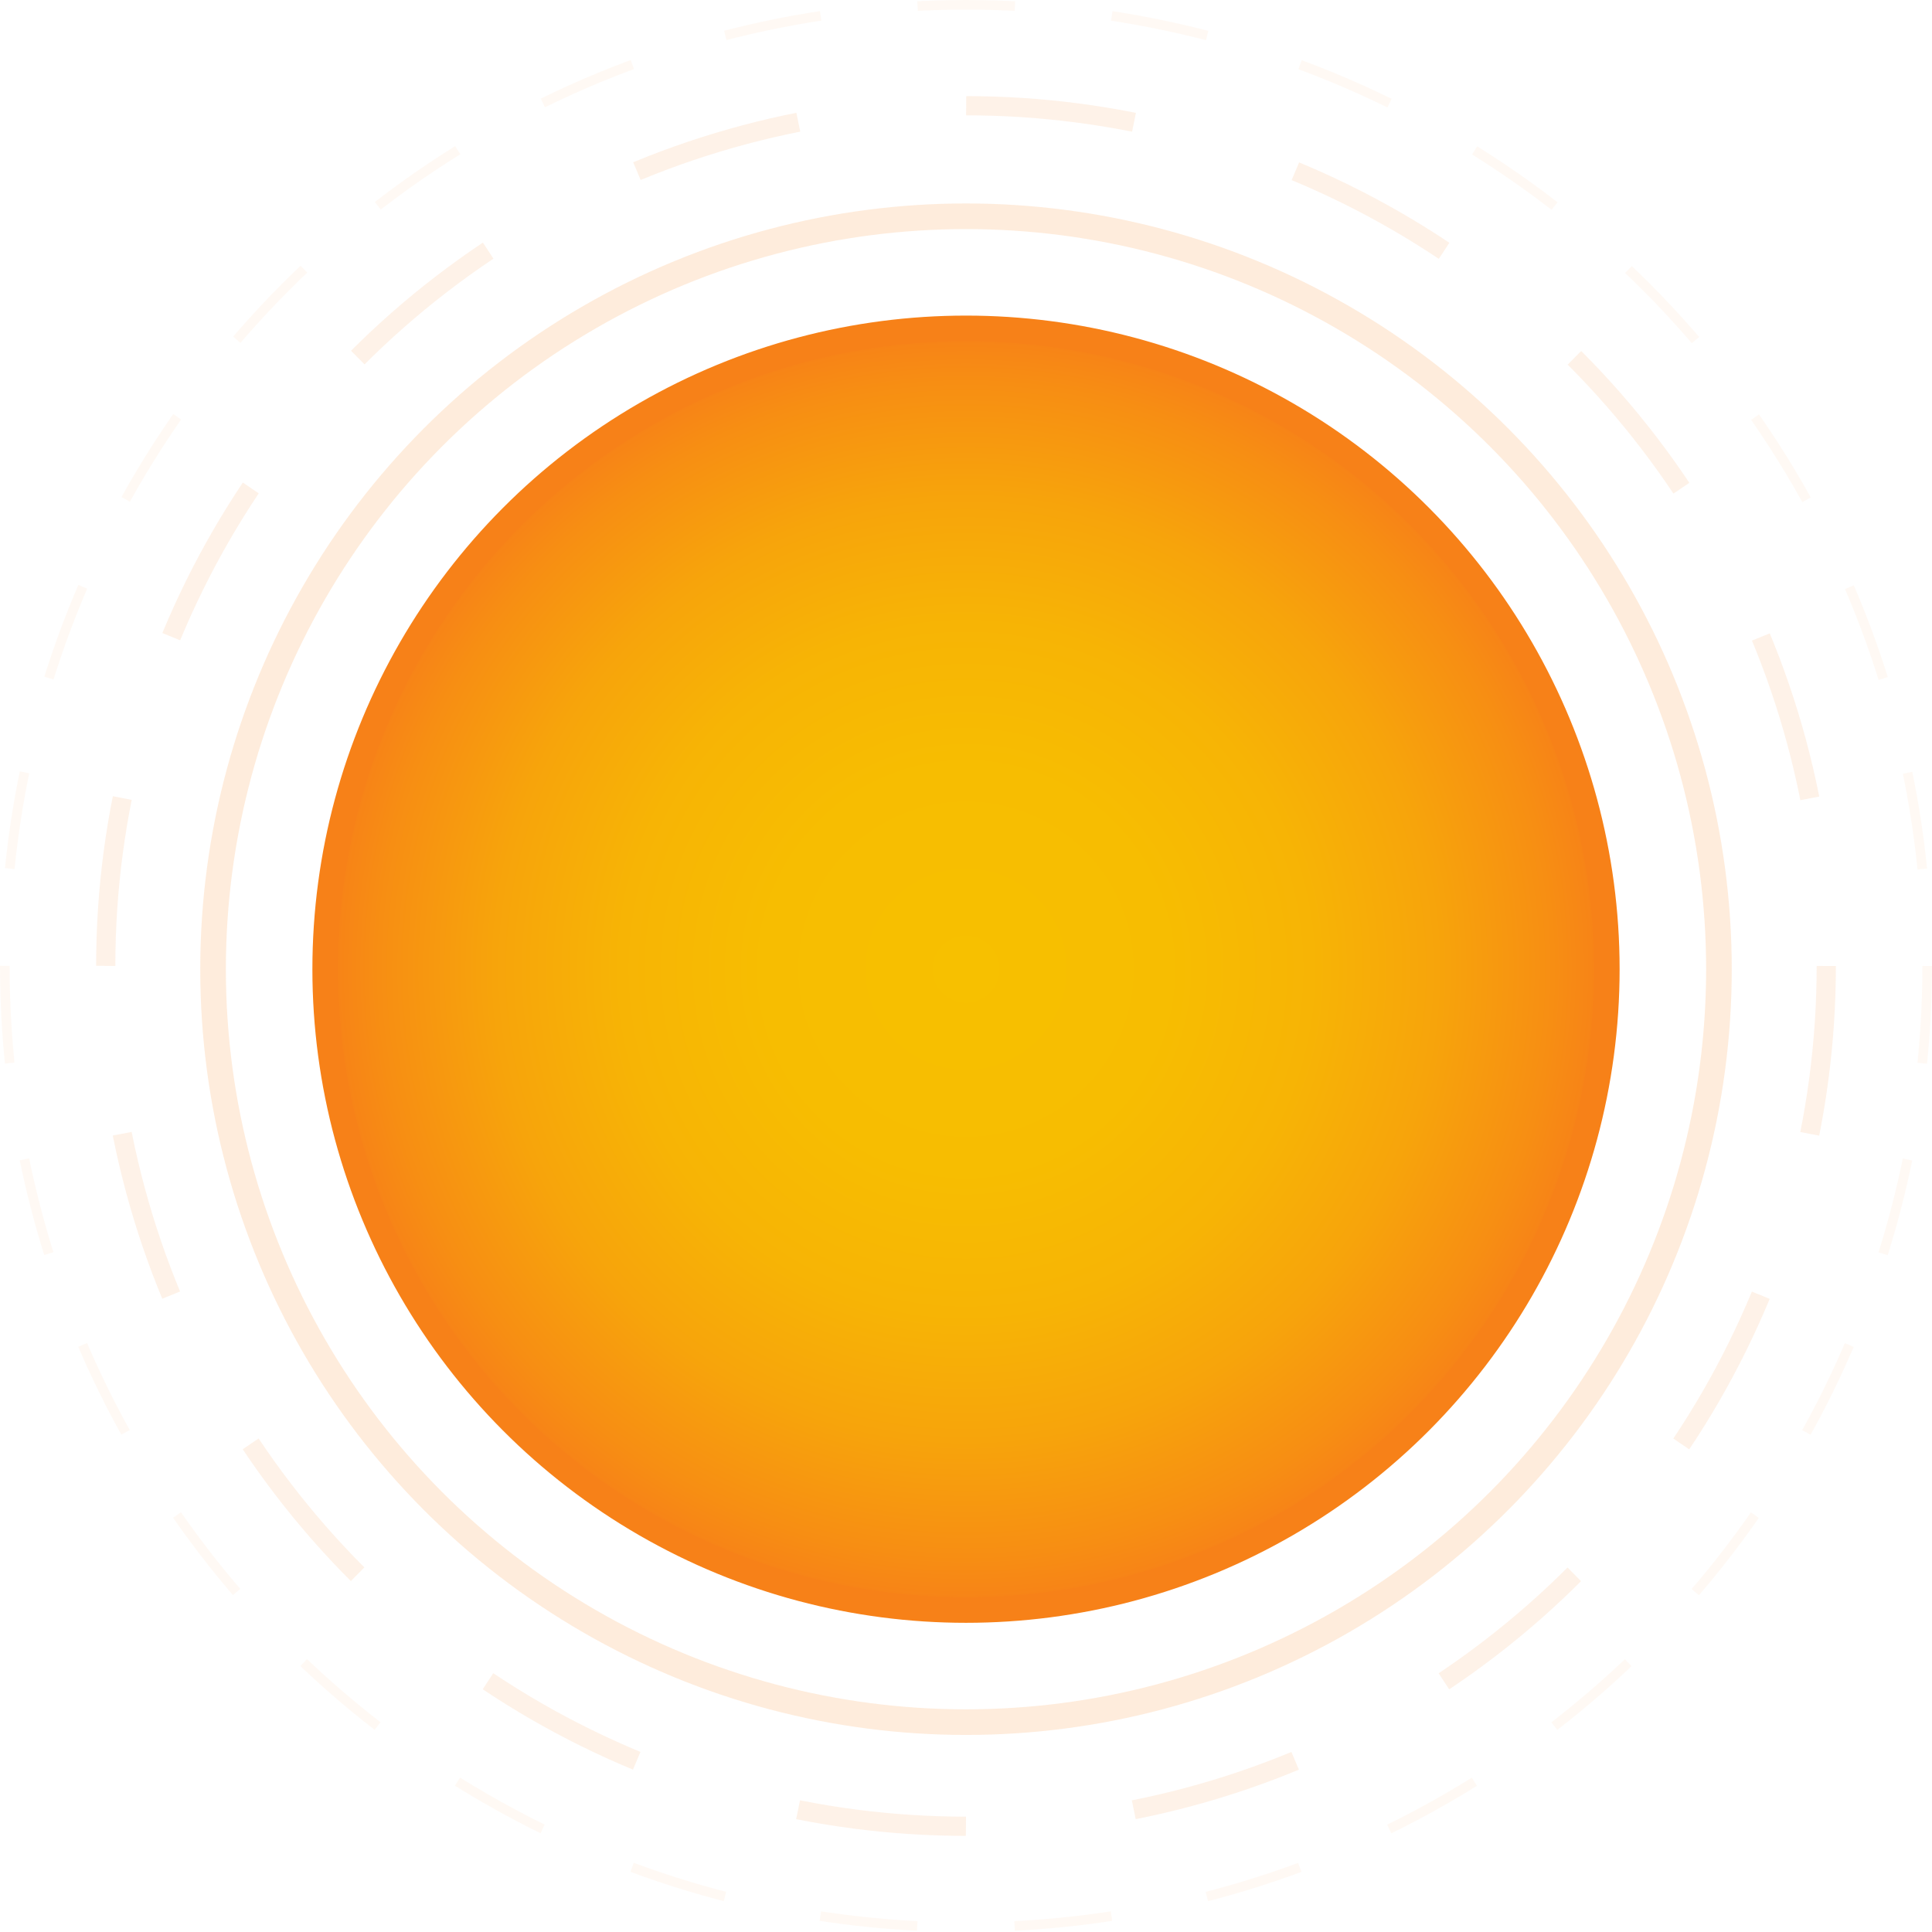 <?xml version="1.0" encoding="utf-8"?>
<!-- Generator: Adobe Illustrator 19.0.0, SVG Export Plug-In . SVG Version: 6.00 Build 0)  -->
<svg version="1.1" id="Sun" xmlns="http://www.w3.org/2000/svg" xmlns:xlink="http://www.w3.org/1999/xlink" x="0px" y="0px"
	 viewBox="680.5 290.5 603 603" style="enable-background:new 680.5 290.5 603 603;" xml:space="preserve">
<style type="text/css">
	.main{stroke:#F78118;stroke-width:8;}
	.ring{fill:none;stroke:#F78118;enable-background:new;}
	.ring-1{opacity:0.15;stroke-width:8;stroke-miterlimit:10;}
	.ring-2{opacity:0.1;stroke-width:6;stroke-miterlimit:10;stroke-dasharray:52.722,52.722;}
	.ring-3{opacity:0.05;stroke-width:3;stroke-miterlimit:10;stroke-dasharray:30.404,30.404;}
</style>
<defs>
	<radialGradient id="sungrad" cx="982" cy="593" r="200" gradientUnits="userSpaceOnUse">
		<stop  offset="0" style="stop-color:#F7C000"/>
		<stop  offset="0.314" style="stop-color:#F7BD01"/>
		<stop  offset="0.539" style="stop-color:#F7B405"/>
		<stop  offset="0.736" style="stop-color:#F7A40B"/>
		<stop  offset="0.916" style="stop-color:#F78E13"/>
		<stop  offset="1" style="stop-color:#F78118"/>
	</radialGradient>
</defs>
<circle class="main" cx="982" cy="593" r="200" fill="url(#sungrad)"/>
<circle class="ring ring-1" cx="982" cy="593" r="235"/>
<circle class="ring ring-2" cx="982" cy="592" r="268.5"/>
<circle class="ring ring-3" cx="982" cy="592" r="300"/>
</svg>
